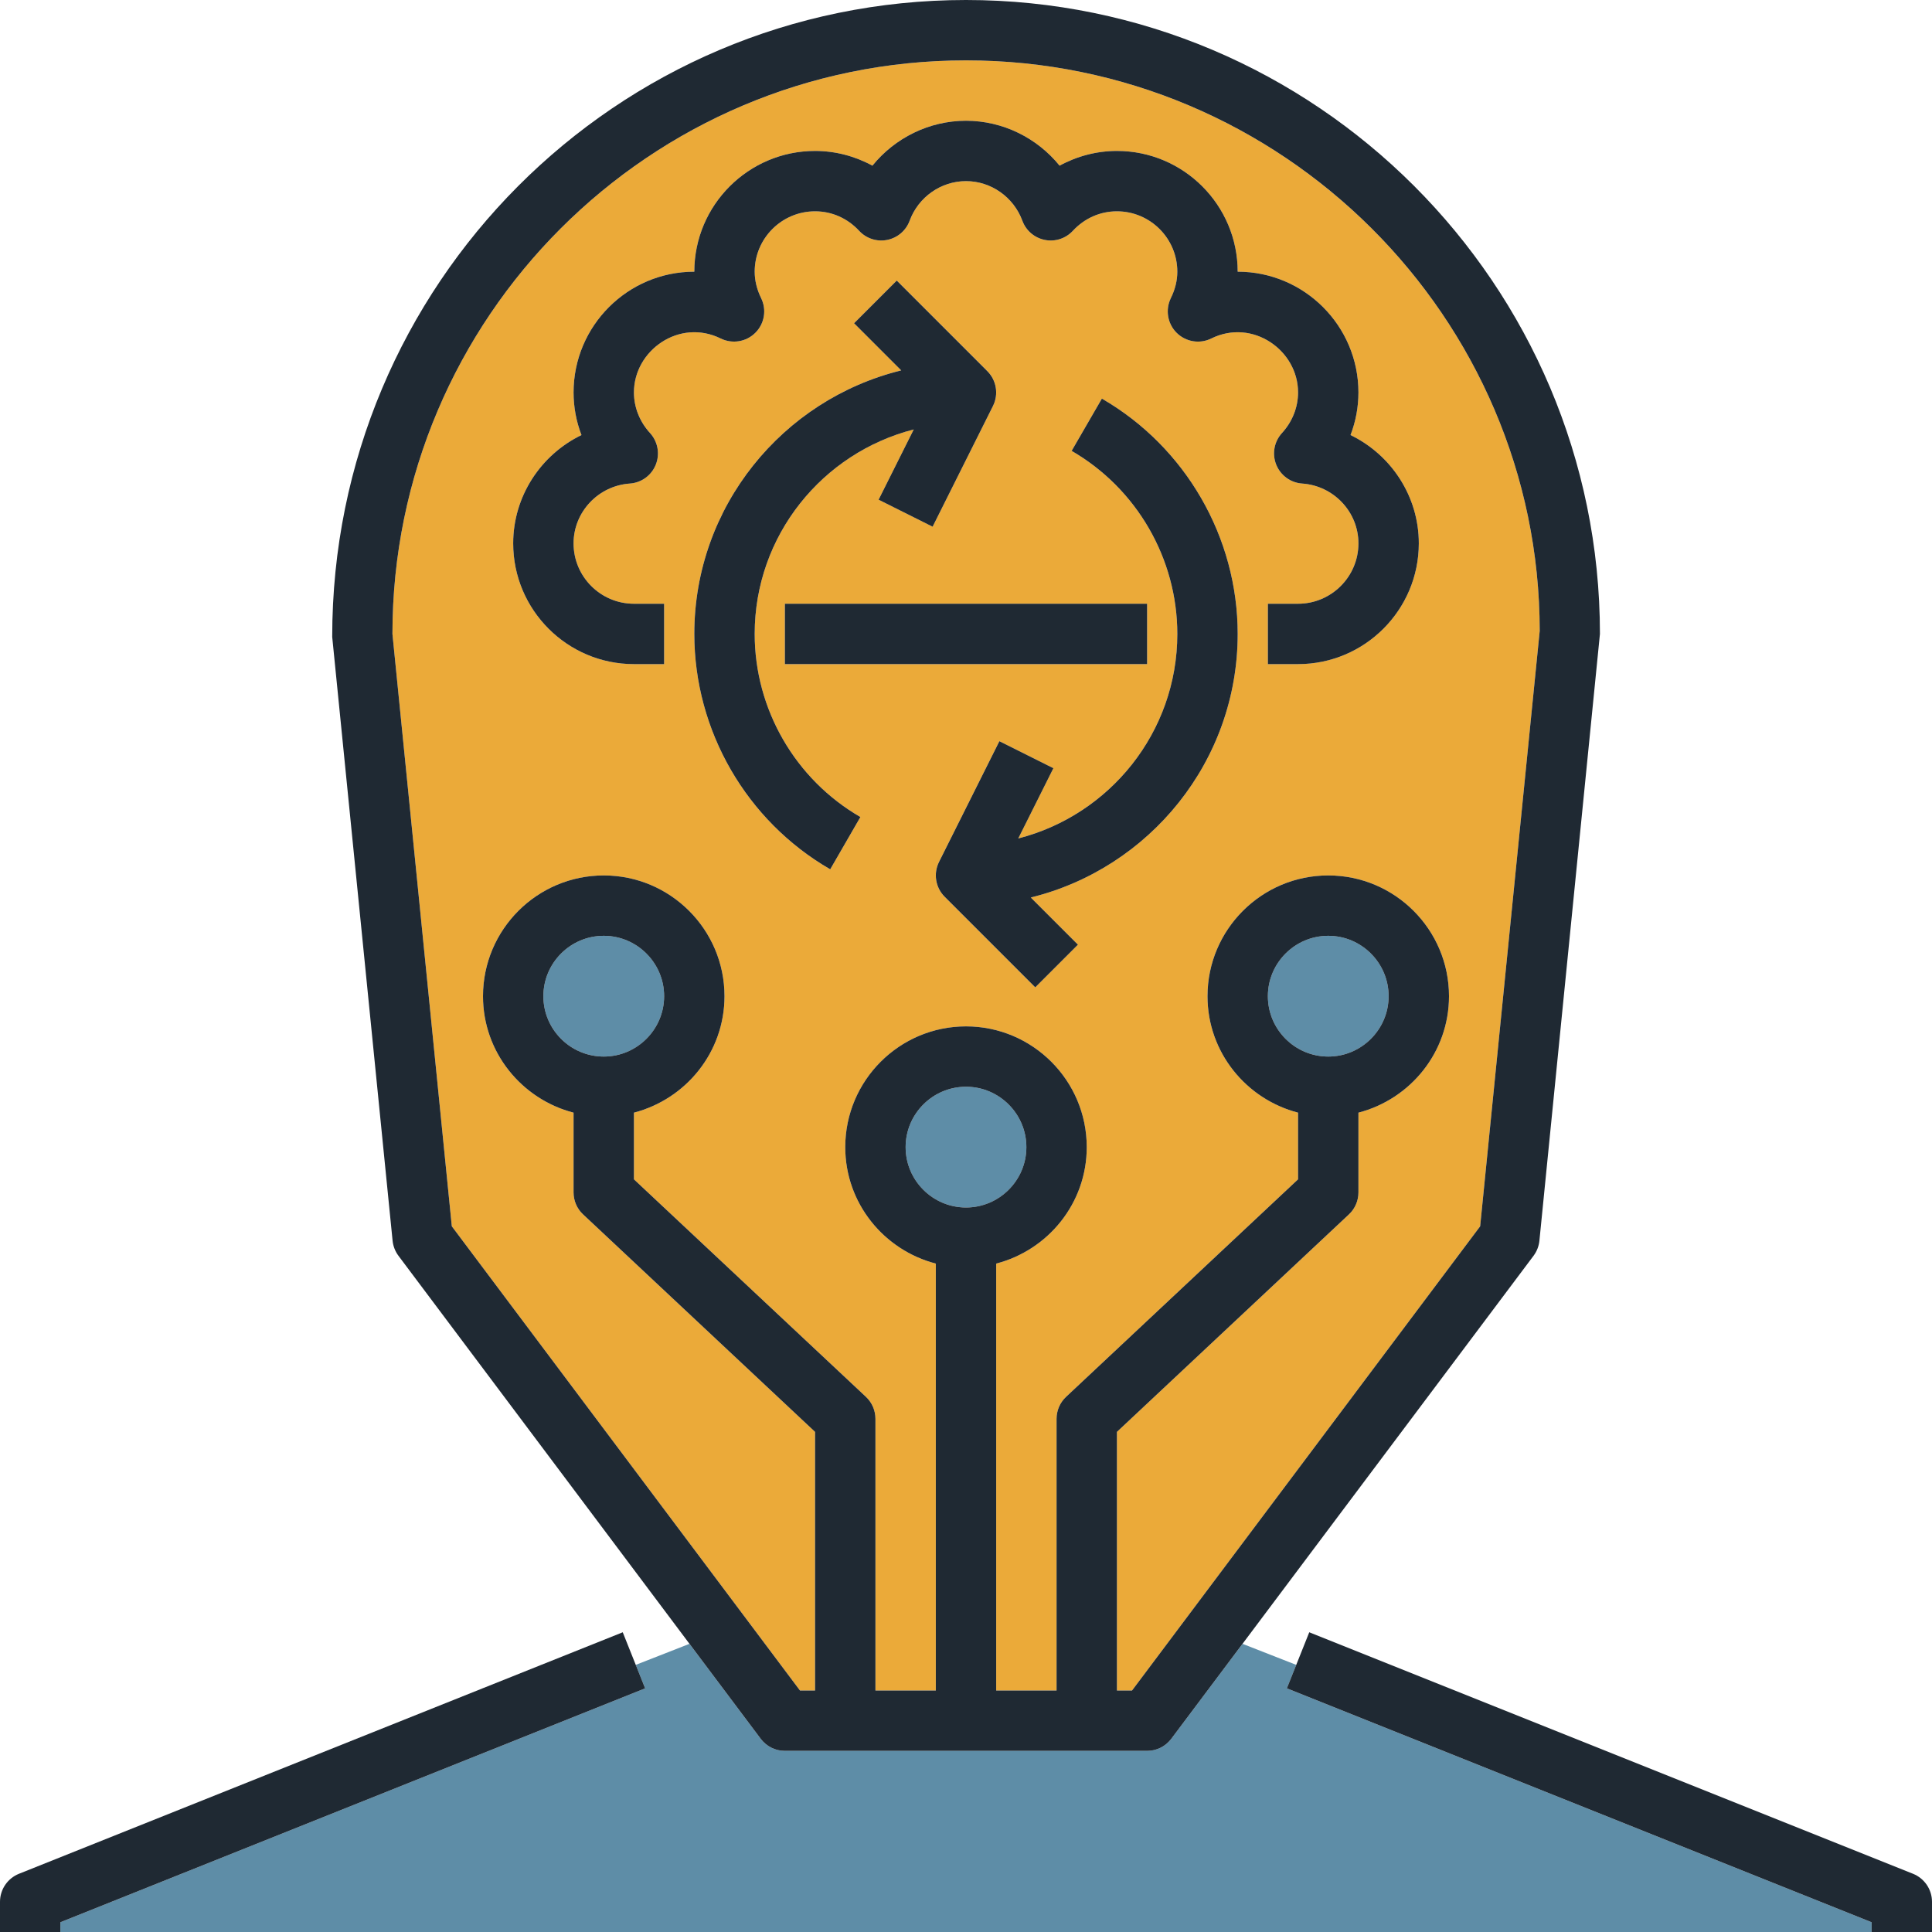<?xml version="1.0" ?><svg id="thinking-processing-planning-mind-mental" style="enable-background:new 0 0 64 64;" version="1.1" viewBox="0 0 64 64" xml:space="preserve" xmlns="http://www.w3.org/2000/svg" xmlns:xlink="http://www.w3.org/1999/xlink"><circle cx="20" cy="33" r="2" style="fill:#5E8DA7;"/><circle cx="32" cy="38" r="2" style="fill:#5E8DA7;"/><circle cx="44" cy="33" r="2" style="fill:#5E8DA7;"/><path d="M27,56v-8.567l-7.684-7.204C19.114,40.041,19,39.776,19,39.5v-2.642c-1.721-0.447-3-2-3-3.858  c0-2.206,1.794-4,4-4s4,1.794,4,4c0,1.858-1.279,3.411-3,3.858v2.209l7.684,7.204C28.886,46.46,29,46.724,29,47v9h2V41.858  c-1.721-0.447-3-2-3-3.858c0-2.206,1.794-4,4-4s4,1.794,4,4c0,1.858-1.279,3.411-3,3.858V56h2v-9c0-0.276,0.114-0.54,0.316-0.729  L43,39.067v-2.209c-1.721-0.447-3-2-3-3.858c0-2.206,1.794-4,4-4s4,1.794,4,4c0,1.858-1.279,3.411-3,3.858V39.5  c0,0.276-0.114,0.541-0.316,0.729L37,47.433V56h0.5l11.532-15.377L51.005,20.9C51,10.523,42.477,2,32,2c-10.477,0-19,8.523-19,19  l1.967,19.623L26.5,56H27z M27.502,28.797C24.725,27.192,23,24.205,23,21c0-4.222,2.926-7.765,6.855-8.731l-1.562-1.562l1.414-1.414  l3,3c0.305,0.304,0.38,0.769,0.188,1.154l-2,4l-1.789-0.895l1.164-2.327C27.245,14.999,25,17.739,25,21  c0,2.493,1.342,4.817,3.502,6.065L27.502,28.797z M26,22v-2h12v2H26z M34.145,29.731l1.562,1.562l-1.414,1.414l-3-3  c-0.305-0.304-0.38-0.769-0.188-1.154l2-4l1.789,0.895l-1.164,2.327C36.755,27.001,39,24.262,39,21c0-2.492-1.342-4.815-3.501-6.064  l1.002-1.731C39.276,14.81,41,17.797,41,21C41,25.222,38.074,28.765,34.145,29.731z M19.262,14.412C19.09,13.964,19,13.486,19,13  c0-2.206,1.794-4,4-4c0-2.206,1.794-4,4-4c0.666,0,1.32,0.171,1.9,0.488C29.646,4.567,30.781,4,32,4c1.219,0,2.354,0.567,3.1,1.488  C35.68,5.171,36.334,5,37,5c2.206,0,4,1.794,4,4c2.206,0,4,1.794,4,4c0,0.486-0.09,0.964-0.262,1.412C46.08,15.062,47,16.435,47,18  c0,2.206-1.794,4-4,4h-1v-2h1c1.102,0,2-0.897,2-2c0-1.04-0.819-1.91-1.864-1.982c-0.384-0.026-0.718-0.27-0.86-0.627  c-0.143-0.357-0.067-0.764,0.192-1.047C42.81,13.97,43,13.493,43,13c0-1.396-1.507-2.461-2.874-1.787  c-0.382,0.189-0.845,0.114-1.149-0.19c-0.303-0.302-0.379-0.764-0.19-1.148C38.928,9.587,39,9.293,39,9c0-1.103-0.898-2-2-2  c-0.556,0-1.074,0.229-1.461,0.647c-0.236,0.255-0.588,0.369-0.93,0.3c-0.341-0.068-0.622-0.309-0.742-0.635  C33.578,6.527,32.828,6,32,6c-0.828,0-1.578,0.527-1.867,1.312c-0.12,0.326-0.401,0.567-0.742,0.635  c-0.341,0.068-0.692-0.045-0.93-0.3C28.074,7.229,27.556,7,27,7c-1.103,0-2,0.897-2,2c0,0.293,0.072,0.587,0.214,0.875  c0.188,0.384,0.112,0.846-0.19,1.148c-0.304,0.303-0.765,0.378-1.149,0.19C22.507,10.539,21,11.604,21,13  c0,0.493,0.19,0.97,0.532,1.344c0.26,0.283,0.335,0.69,0.192,1.047c-0.143,0.357-0.477,0.601-0.86,0.627  C19.819,16.09,19,16.96,19,18c0,1.103,0.897,2,2,2h1v2h-1c-2.206,0-4-1.794-4-4C17,16.435,17.92,15.062,19.262,14.412z" style="fill:#EBAA39;"/><path d="M42.629,55.929l0.311-0.778l-1.78-0.697L38.8,57.6C38.611,57.852,38.315,58,38,58H26  c-0.315,0-0.611-0.148-0.8-0.4l-2.36-3.146l-1.78,0.697l0.311,0.778L2,63.677V64h60v-0.323L42.629,55.929z" style="fill:#5E8DA7;"/><path d="M26,58h12c0.315,0,0.611-0.148,0.8-0.4l2.36-3.146L50.8,41.6c0.109-0.146,0.177-0.319,0.195-0.5  L53,21C53,9.42,43.579,0,32,0S11,9.42,11.005,21.1l2,20c0.018,0.181,0.086,0.354,0.195,0.5l9.64,12.854L25.2,57.6  C25.389,57.852,25.685,58,26,58z M13,21c0-10.477,8.523-19,19-19c10.477,0,19,8.523,19.005,18.9l-1.973,19.723L37.5,56H37v-8.567  l7.684-7.204C44.886,40.041,45,39.776,45,39.5v-2.642c1.721-0.447,3-2,3-3.858c0-2.206-1.794-4-4-4s-4,1.794-4,4  c0,1.858,1.279,3.411,3,3.858v2.209l-7.684,7.204C35.114,46.46,35,46.724,35,47v9h-2V41.858c1.721-0.447,3-2,3-3.858  c0-2.206-1.794-4-4-4s-4,1.794-4,4c0,1.858,1.279,3.411,3,3.858V56h-2v-9c0-0.276-0.114-0.54-0.316-0.729L21,39.067v-2.209  c1.721-0.447,3-2,3-3.858c0-2.206-1.794-4-4-4s-4,1.794-4,4c0,1.858,1.279,3.411,3,3.858V39.5c0,0.276,0.114,0.541,0.316,0.729  L27,47.433V56h-0.5L14.967,40.623L13,21z M44,35c-1.103,0-2-0.897-2-2s0.897-2,2-2c1.102,0,2,0.897,2,2S45.102,35,44,35z M32,40  c-1.103,0-2-0.897-2-2s0.897-2,2-2c1.102,0,2,0.897,2,2S33.102,40,32,40z M20,35c-1.103,0-2-0.897-2-2s0.897-2,2-2  c1.102,0,2,0.897,2,2S21.102,35,20,35z" style="fill:#1F2933;"/><path d="M21.371,55.929L21.06,55.15l-0.431-1.079l-20,8C0.249,62.224,0,62.591,0,63v1h1h1v-0.323  L21.371,55.929z" style="fill:#1F2933;"/><path d="M63.371,62.071l-20-8L42.94,55.15l-0.311,0.778L62,63.677V64h1h1v-1  C64,62.591,63.751,62.224,63.371,62.071z" style="fill:#1F2933;"/><path d="M21,22h1v-2h-1c-1.103,0-2-0.897-2-2c0-1.04,0.819-1.91,1.864-1.982  c0.384-0.026,0.718-0.27,0.86-0.627c0.143-0.357,0.067-0.764-0.192-1.047C21.19,13.97,21,13.493,21,13  c0-1.396,1.507-2.461,2.874-1.787c0.385,0.188,0.846,0.113,1.149-0.19c0.303-0.302,0.379-0.764,0.19-1.148  C25.072,9.587,25,9.293,25,9c0-1.103,0.897-2,2-2c0.556,0,1.074,0.229,1.461,0.647c0.237,0.255,0.589,0.369,0.93,0.3  c0.341-0.068,0.622-0.309,0.742-0.635C30.422,6.527,31.172,6,32,6c0.828,0,1.578,0.527,1.867,1.312  c0.12,0.326,0.401,0.567,0.742,0.635c0.342,0.069,0.693-0.045,0.93-0.3C35.926,7.229,36.444,7,37,7c1.102,0,2,0.897,2,2  c0,0.293-0.072,0.587-0.214,0.875c-0.188,0.384-0.112,0.846,0.19,1.148c0.305,0.304,0.768,0.379,1.149,0.19  C41.493,10.539,43,11.604,43,13c0,0.493-0.19,0.97-0.532,1.344c-0.26,0.283-0.335,0.69-0.192,1.047  c0.143,0.357,0.477,0.601,0.86,0.627C44.181,16.09,45,16.96,45,18c0,1.103-0.898,2-2,2h-1v2h1c2.206,0,4-1.794,4-4  c0-1.565-0.92-2.938-2.262-3.588C44.91,13.964,45,13.486,45,13c0-2.206-1.794-4-4-4c0-2.206-1.794-4-4-4  c-0.666,0-1.32,0.171-1.9,0.488C34.354,4.567,33.219,4,32,4c-1.219,0-2.354,0.567-3.1,1.488C28.32,5.171,27.666,5,27,5  c-2.206,0-4,1.794-4,4c-2.206,0-4,1.794-4,4c0,0.486,0.09,0.964,0.262,1.412C17.92,15.062,17,16.435,17,18  C17,20.206,18.794,22,21,22z" style="fill:#1F2933;"/><rect height="2" style="fill:#1F2933;" width="12" x="26" y="20"/><path d="M36.501,13.205l-1.002,1.731C37.658,16.185,39,18.508,39,21c0,3.262-2.245,6.001-5.269,6.775  l1.164-2.327l-1.789-0.895l-2,4c-0.192,0.385-0.117,0.85,0.188,1.154l3,3l1.414-1.414l-1.562-1.562C38.074,28.765,41,25.222,41,21  C41,17.797,39.276,14.81,36.501,13.205z" style="fill:#1F2933;"/><path d="M25,21c0-3.261,2.245-6.001,5.269-6.774l-1.164,2.327l1.789,0.895l2-4  c0.192-0.385,0.117-0.85-0.188-1.154l-3-3l-1.414,1.414l1.562,1.562C25.926,13.235,23,16.778,23,21c0,3.205,1.725,6.192,4.502,7.797  l1-1.732C26.342,25.817,25,23.493,25,21z" style="fill:#1F2933;"/></svg>